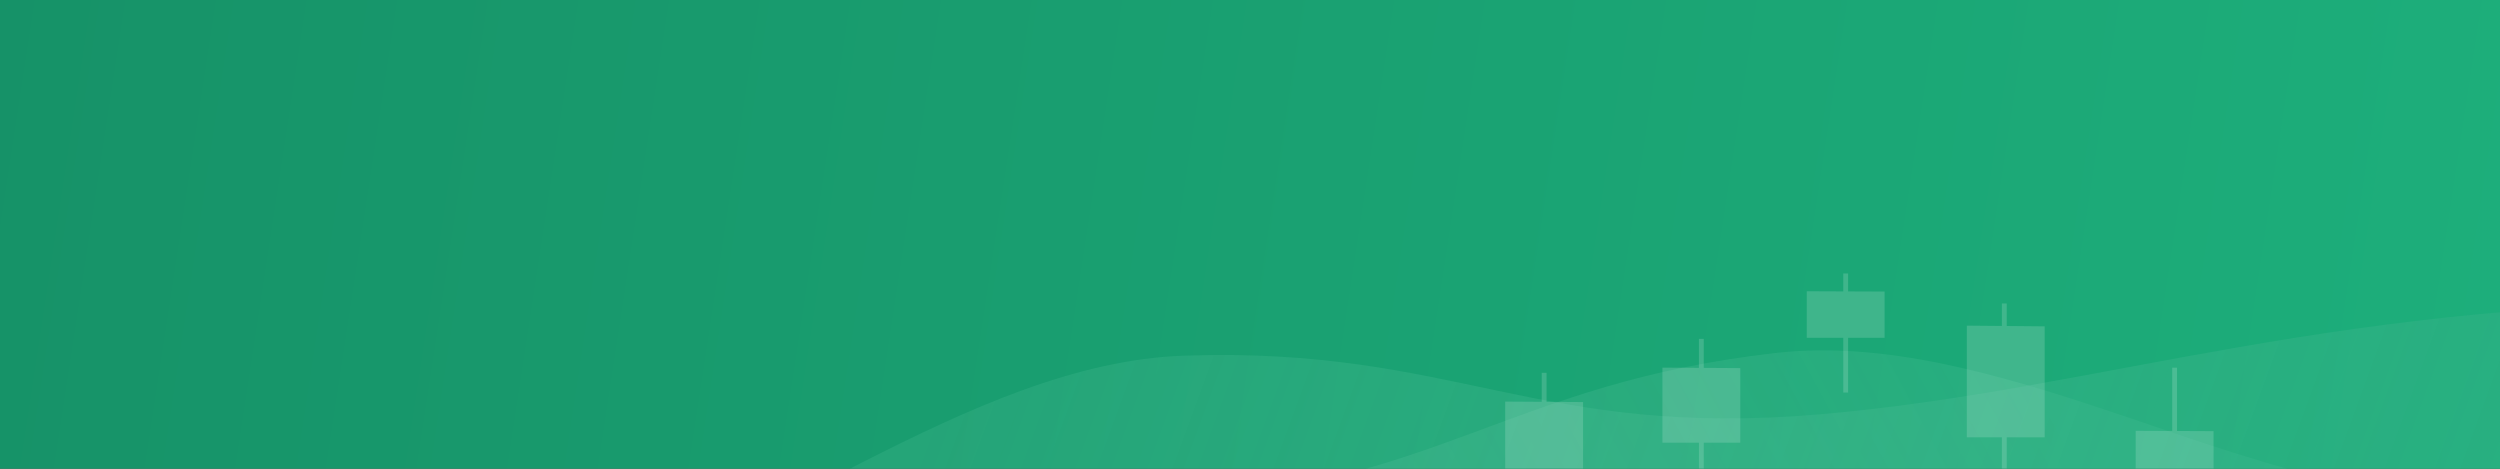 <svg width="960" height="180" viewBox="0 0 960 180" fill="none" xmlns="http://www.w3.org/2000/svg">
<rect x="0" y="0" width="960" height="180" fill="#333333" stroke="none"/>
<g clip-path="url(#clip0_82_380)">
<rect width="960" height="180" fill="url(#paint0_linear_82_380)"/>
<path d="M682.083 135.519C764.863 126.152 858.129 186.846 928.739 188.566L1083.81 187.957L92.557 322.885C31.082 292.208 -58.479 225.533 75.077 204.24C242.022 177.624 333.763 199.969 443.359 193.419C552.955 186.869 578.608 147.228 682.083 135.519Z" fill="url(#paint1_linear_82_380)"/>
<path d="M454.791 136.568C371.529 139.367 288.105 213.007 218.5 225L65 247L1065.33 236.007C1121.68 196.698 1200.56 117.68 1065.33 116.081C896.289 114.082 808.785 149.56 699.404 159.055C590.024 168.549 558.868 133.071 454.791 136.568Z" fill="url(#paint2_linear_82_380)"/>
<g opacity="0.16">
<path d="M652.39 181.022H654.244V169.975H668.263V141.356L654.244 141.27V130.127H652.39V141.259L638.371 141.173V169.975H652.39V181.022Z" fill="white"/>
<path d="M707.813 150.726H709.666V129.713H723.685V111.955L709.666 111.902V105H707.813V111.895L693.794 111.841V129.713H707.813V150.726Z" fill="white"/>
<path d="M768.725 196.91H770.578V167.926H785.154V125.32L770.578 125.187V116.542H768.725V125.171L755.262 125.048V167.926H768.725V196.91Z" fill="white"/>
<path d="M834.127 196H835.981V185.753H850V165.557L835.981 165.497V141.173H834.127V165.489L820.108 165.428V185.753H834.127V196Z" fill="white"/>
<path d="M592.019 194.06H593.873V183.014H607.892V154.394L593.873 154.308V143.165H592.019V154.297L578 154.211V183.014H592.019V194.06Z" fill="white"/>
</g>
</g>
<defs>
<linearGradient id="paint0_linear_82_380" x1="-33" y1="-38.7" x2="1123.45" y2="137.819" gradientUnits="userSpaceOnUse">
<stop stop-color="#169167"/>
<stop offset="1" stop-color="#1EB37E"/>
</linearGradient>
<linearGradient id="paint1_linear_82_380" x1="783.759" y1="151.299" x2="232.832" y2="450.353" gradientUnits="userSpaceOnUse">
<stop stop-color="#5FC8A3" stop-opacity="0.17"/>
<stop offset="1" stop-color="#3AAB84" stop-opacity="0.44"/>
</linearGradient>
<linearGradient id="paint2_linear_82_380" x1="356.5" y1="167" x2="945.132" y2="382.559" gradientUnits="userSpaceOnUse">
<stop stop-color="#5FC8A3" stop-opacity="0.17"/>
<stop offset="1" stop-color="#34AF85" stop-opacity="0.44"/>
</linearGradient>
<clipPath id="clip0_82_380">
<rect width="960" height="180" fill="white"/>
</clipPath>
</defs>
</svg>
